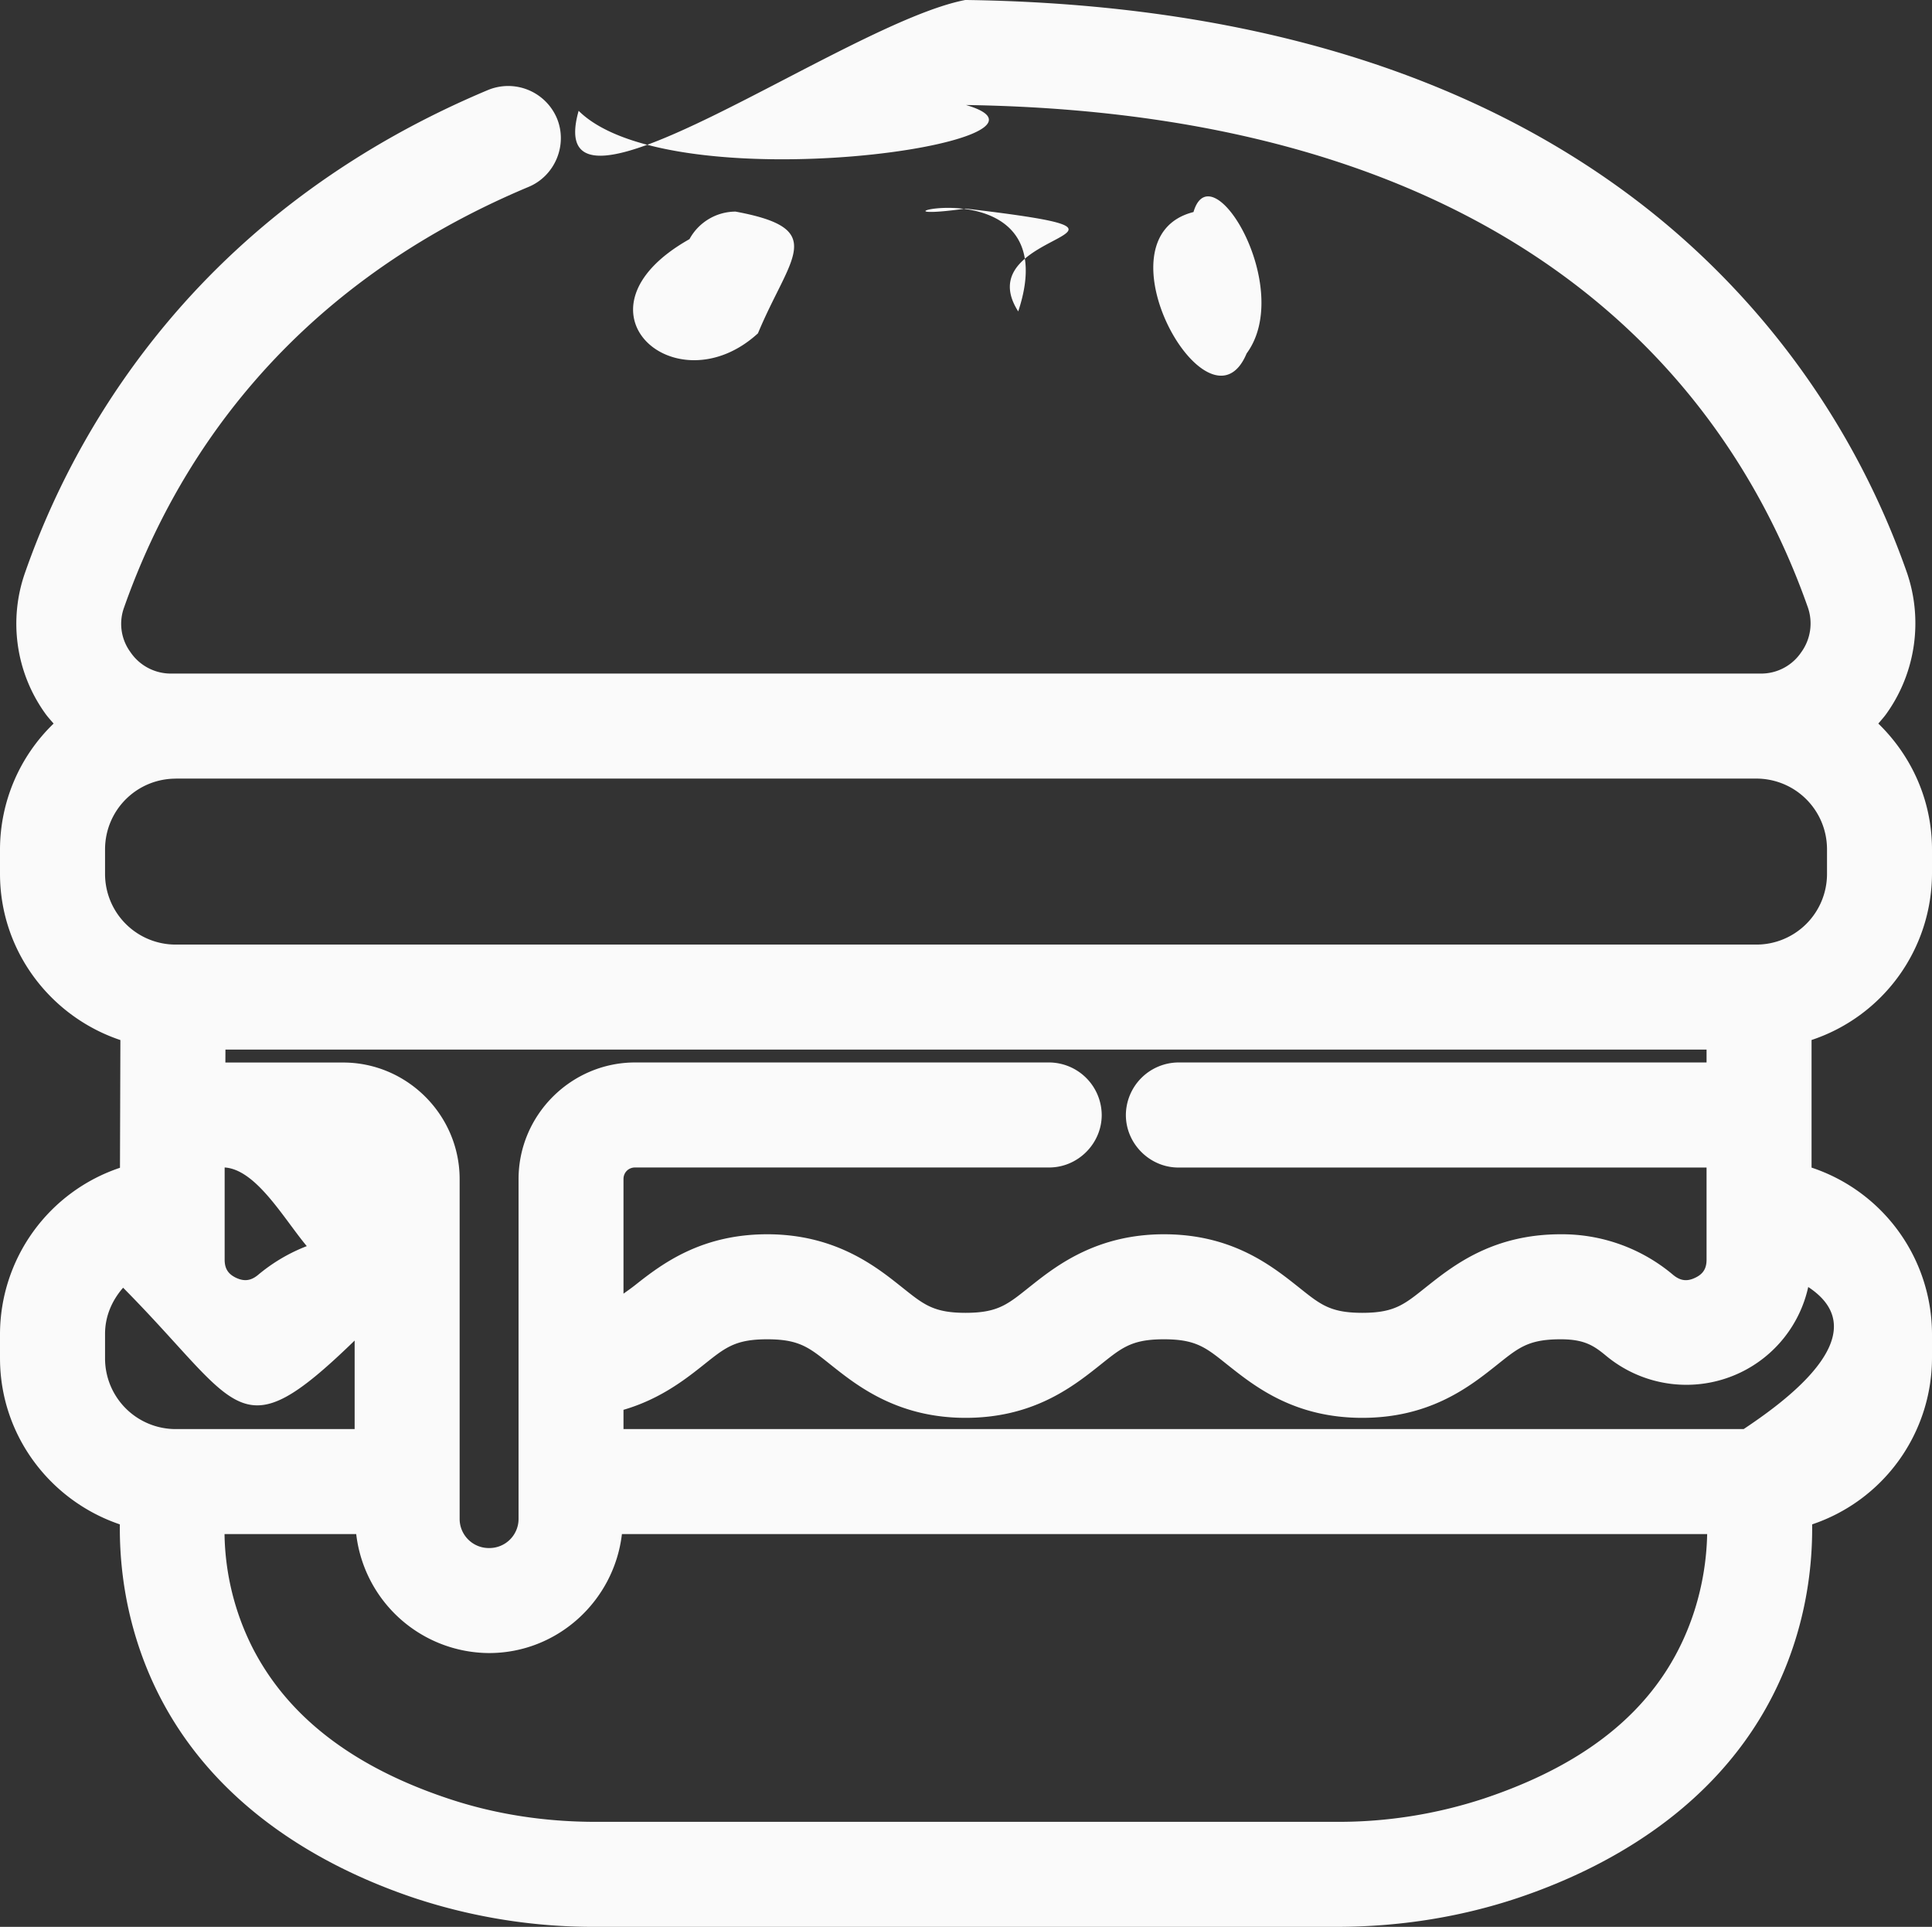 <svg xmlns="http://www.w3.org/2000/svg" height="31.908" width="32"><rect width="100%" height="100%" fill="#333333" stroke="none"/><path d="M15.987 0C13.99.385 8.933 4.14 9.584 1.835 11.13 3.37 18.06 2.339 16 1.739c9.725.146 12.865 5.268 13.937 8.3a.812.812 0 01-.105.765.8.8 0 01-.676.35H2.844a.808.808 0 01-.682-.353.791.791 0 01-.106-.744C2.84 7.832 4.615 4.83 8.757 3.094c.439-.184.65-.7.466-1.138a.876.876 0 00-1.139-.466c-2.13.893-3.923 2.19-5.316 3.852A13.276 13.276 0 00.416 9.48a2.546 2.546 0 00.327 2.326c.044.063.095.118.145.176A2.902 2.902 0 000 14.066v.403c0 1.28.838 2.367 1.994 2.754l-.007 2.115A2.911 2.911 0 000 22.089v.402c0 1.278.833 2.362 1.985 2.752-.005.51.048 1.191.29 1.95.8 2.507 2.966 3.695 4.596 4.24a9.443 9.443 0 002.995.475h12.268c1.04 0 2.048-.16 2.995-.475 1.63-.545 3.795-1.733 4.596-4.24.242-.759.295-1.44.29-1.95A2.912 2.912 0 0032 22.49v-.402a2.911 2.911 0 00-1.995-2.753v-2.113A2.912 2.912 0 0032 14.47v-.403c0-.817-.343-1.555-.889-2.085.048-.057.098-.111.141-.173.483-.682.604-1.56.325-2.349a13.265 13.265 0 00-4.267-5.983C24.467 1.226 20.652.067 16.012 0h-.024zm.008 3.454c-2.17.305 1.725-.87.87 1.703-.884-1.381 2.894-1.257-.87-1.703zm-3.812.05a.872.872 0 00-.763.456c-2.083 1.173-.223 2.801 1.134 1.56.53-1.276 1.181-1.729-.371-2.016zm7.586.007c-1.677.423.263 3.815.879 2.342.798-1.084-.578-3.369-.88-2.342zM2.912 12.893h26.175c.651 0 1.174.523 1.174 1.173v.403a1.17 1.17 0 01-1.173 1.173H2.912A1.17 1.17 0 011.74 14.47v-.403c0-.65.523-1.173 1.173-1.173zm.822 4.488h24.532v.213h-8.748a.876.876 0 00-.87.87c0 .475.395.87.87.87h8.748v1.526c0 .148-.058.238-.19.3-.134.064-.244.05-.362-.047a2.855 2.855 0 00-1.865-.674c-1.092 0-1.739.487-2.182.838-.39.308-.542.463-1.103.463-.561 0-.713-.155-1.103-.463-.443-.351-1.09-.838-2.182-.838-1.097 0-1.762.504-2.183.838-.39.308-.542.463-1.103.463-.561 0-.713-.155-1.103-.463-.42-.334-1.085-.838-2.182-.838-1.092 0-1.74.487-2.183.838-.076.06-.134.099-.198.146v-1.898c0-.11.083-.192.192-.192h6.859c.475 0 .87-.394.87-.87a.876.876 0 00-.87-.869h-6.859c-1.06 0-1.93.87-1.93 1.931v5.622a.483.483 0 01-.488.488.483.483 0 01-.488-.488v-5.622c0-1.06-.87-1.93-1.93-1.93H3.733zm-.013 1.952c.946.06 1.674 2.677 2.153 1.12a2.86 2.86 0 00-1.601.66c-.118.097-.228.11-.363.047-.132-.063-.189-.153-.189-.3zm26.23 1.98c1.79 1.18-2.783 3.171-.864 2.352h-18.76v-.319c.57-.166.975-.466 1.278-.706.39-.308.542-.462 1.103-.462.561 0 .713.154 1.102.462.422.334 1.086.839 2.183.839 1.092 0 1.74-.488 2.183-.839.389-.308.541-.462 1.102-.462.562 0 .714.154 1.103.462.444.351 1.09.839 2.183.839 1.092 0 1.74-.488 2.183-.839.389-.308.541-.462 1.102-.462.401 0 .556.11.761.28.623.511 1.481.619 2.21.274a2.062 2.062 0 001.13-1.42zm-27.912.011c1.96 1.977 1.898 2.754 3.835.875v1.466H2.912A1.17 1.17 0 011.74 22.49v-.402c0-.297.119-.559.3-.765zm1.68 4.08H5.9a2.227 2.227 0 002.2 1.97c1.137 0 2.072-.867 2.201-1.97h17.975a4.486 4.486 0 01-.208 1.26c-.462 1.449-1.59 2.485-3.49 3.119a7.701 7.701 0 01-2.444.386H9.866c-.858 0-1.68-.13-2.444-.386-1.859-.62-2.767-1.579-3.237-2.493a4.311 4.311 0 01-.466-1.886z" fill="#fafafa"/></svg>